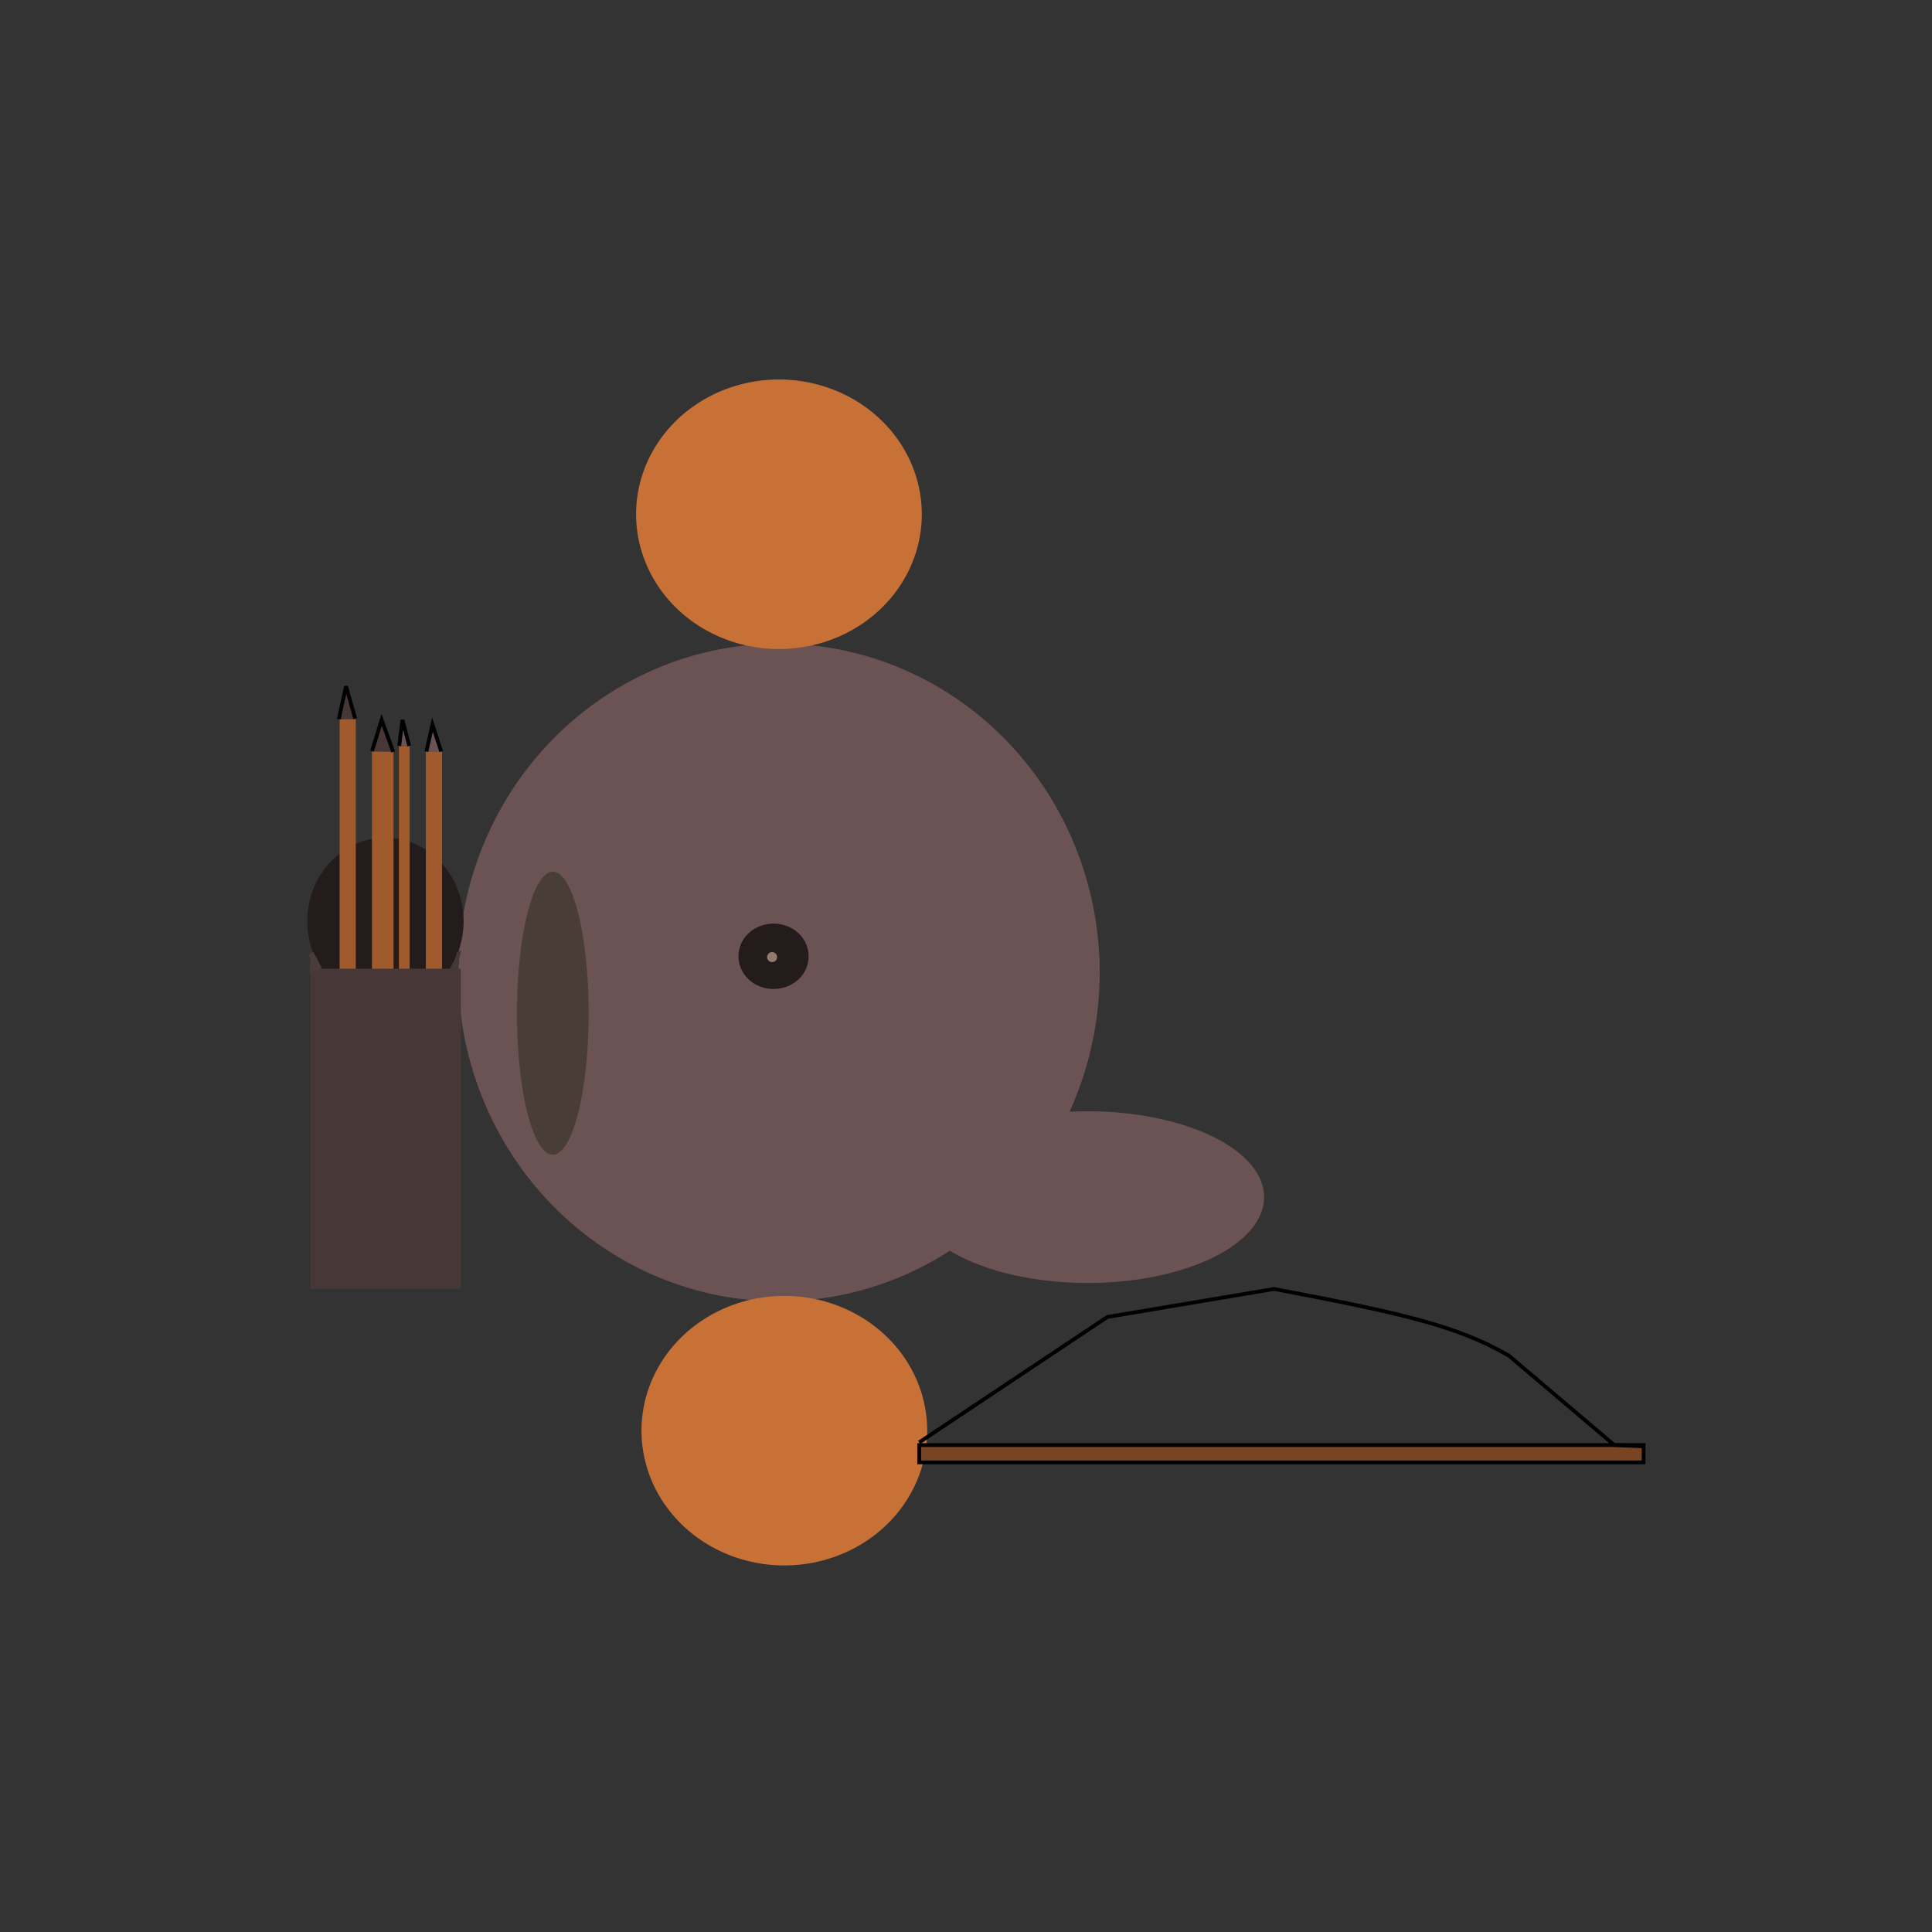 <?xml version="1.0" encoding="UTF-8" standalone="no"?>
<!-- Created with Inkscape (http://www.inkscape.org/) -->

<svg
   xmlns:dc="http://purl.org/dc/elements/1.1/"
   xmlns:cc="http://creativecommons.org/ns#"
   xmlns:rdf="http://www.w3.org/1999/02/22-rdf-syntax-ns#"
   xmlns:svg="http://www.w3.org/2000/svg"
   xmlns="http://www.w3.org/2000/svg"
   xmlns:sodipodi="http://sodipodi.sourceforge.net/DTD/sodipodi-0.dtd"
   xmlns:inkscape="http://www.inkscape.org/namespaces/inkscape"
   width="512"
   height="512"
   id="svg2"
   version="1.1"
   inkscape:version="0.48.4 r9939"
   sodipodi:docname="Archer 1 Still.svg">
  <rect width="100%" height="100%" fill="#333333" stroke="none"/>
  <defs
     id="defs4" />
  <sodipodi:namedview
     id="base"
     pagecolor="#ffffff"
     bordercolor="#666666"
     borderopacity="1.0"
     inkscape:pageopacity="0.0"
     inkscape:pageshadow="2"
     inkscape:zoom="0.70710678"
     inkscape:cx="529.24326"
     inkscape:cy="159.29915"
     inkscape:document-units="px"
     inkscape:current-layer="layer1"
     showgrid="false"
     inkscape:window-width="1366"
     inkscape:window-height="705"
     inkscape:window-x="-8"
     inkscape:window-y="-8"
     inkscape:window-maximized="1" />
  <g
     inkscape:label="Layer 1"
     inkscape:groupmode="layer"
     id="layer1"
     transform="translate(0,-540.362)">
    <path
       sodipodi:type="arc"
       style="fill:#6c5353;fill-opacity:1"
       id="path2987"
       sodipodi:cx="247.85715"
       sodipodi:cy="257.71429"
       sodipodi:rx="85"
       sodipodi:ry="87.14286"
       d="m 332.857,257.714 a 85,87.143 0 1 1 -170,0 85,87.143 0 1 1 170,0 z"
       transform="translate(-41.429,540.362)" />
    <path
       sodipodi:type="arc"
       style="fill:#241c1c;fill-opacity:1"
       id="path2989"
       sodipodi:cx="239.28572"
       sodipodi:cy="256.28571"
       sodipodi:rx="9.2857141"
       sodipodi:ry="8.5714283"
       d="m 248.571,256.286 a 9.286,8.571 0 1 1 -18.571,0 9.286,8.571 0 1 1 18.571,0 z"
       transform="translate(-34.286,537.505)" />
    <path
       sodipodi:type="arc"
       style="fill:#c87137;fill-opacity:1"
       id="path2991"
       sodipodi:cx="203.57143"
       sodipodi:cy="392"
       sodipodi:rx="37.857143"
       sodipodi:ry="35.714287"
       d="m 241.429,392 a 37.857,35.714 0 1 1 -75.714,0 37.857,35.714 0 1 1 75.714,0 z"
       transform="translate(4.286,527.505)" />
    <path
       transform="translate(2.857,284.648)"
       d="m 241.429,392 a 37.857,35.714 0 1 1 -75.714,0 37.857,35.714 0 1 1 75.714,0 z"
       sodipodi:ry="35.714287"
       sodipodi:rx="37.857143"
       sodipodi:cy="392"
       sodipodi:cx="203.57143"
       id="path2993"
       style="fill:#c87137;fill-opacity:1"
       sodipodi:type="arc" />
    <path
       sodipodi:type="arc"
       style="fill:#241c1c;fill-opacity:1"
       id="path2995"
       sodipodi:cx="102.14286"
       sodipodi:cy="244.14285"
       sodipodi:rx="20.714285"
       sodipodi:ry="22.142857"
       d="m 122.857,244.143 a 20.714,22.143 0 1 1 -41.429,0 20.714,22.143 0 1 1 41.429,0 z"
       transform="translate(0,540.362)" />
    <rect
       style="fill:#a05a2c;fill-opacity:1"
       id="rect3019"
       width="5.714"
       height="66.315"
       x="98.571"
       y="739.505" />
    <rect
       style="fill:#a05a2c;fill-opacity:1"
       id="rect3021"
       width="4.286"
       height="60.171"
       x="112.857"
       y="739.505" />
    <rect
       style="fill:#a05a2c;fill-opacity:1"
       id="rect3023"
       width="4.286"
       height="71.329"
       x="90"
       y="730.934" />
    <rect
       style="fill:#a05a2c;fill-opacity:1"
       id="rect3025"
       width="2.857"
       height="67.044"
       x="105.714"
       y="738.076" />
    <path
       style="fill:#a05a2c;fill-opacity:1"
       id="path3029"
       d="m 90.882,261.733 c 0.076,0.123 0.156,0.245 0.284,0.316 -0.69,0.439 -0.656,0.667 -0.93,0.264 -0.064,-0.094 -0.108,-0.224 -0.206,-0.288 -0.231,0.215 0.036,-0.035 0.762,-0.421 0.006,-0.003 -0.001,0.015 0.001,0.021 0.004,0.01 0.012,0.017 0.018,0.025 0.039,0.056 0.021,0.033 0.067,0.081 0.071,0.089 0.165,0.155 0.264,0.21 0.103,0.042 0.211,0.075 0.313,0.119 0.094,0.052 0.17,0.128 0.261,0.185 0.082,0.06 0.156,0.131 0.242,0.185 0.027,0.012 0.054,0.03 0.085,0.024 0.011,-0.002 0.039,-0.021 0.029,-0.016 -0.252,0.138 -0.505,0.274 -0.755,0.413 -0.007,0.004 0.018,-4.7e-4 0.024,-0.006 0.006,-0.004 0.006,-0.013 0.008,-0.02 -0.016,-0.109 -0.078,-0.204 -0.11,-0.309 -0.027,-0.111 -0.026,-0.225 -0.027,-0.339 -0.034,-0.411 -0.302,-0.05 0.795,-0.541 0.018,-0.008 0.026,0.03 0.039,0.044 0.013,0.013 0.027,0.026 0.04,0.038 0.079,0.085 0.135,0.188 0.197,0.285 0.157,0.284 0.031,0.04 -0.791,0.444 -9.9e-5,5e-5 -0.031,-0.033 -0.058,-0.061 -0.032,-0.033 -0.076,-0.075 -0.109,-0.106 -0.058,-0.048 -0.219,-0.285 -0.284,-0.29 -0.01,-7.5e-4 -0.01,0.017 -0.016,0.026 0.255,-0.143 0.508,-0.292 0.766,-0.43 0.006,-0.003 -0.006,0.014 -0.004,0.021 0.003,0.019 0.01,0.037 0.018,0.054 0.028,0.061 0.068,0.118 0.109,0.171 0.1,0.156 0.235,0.277 0.381,0.388 0.1,0.059 0.343,0.277 0.461,0.259 0.016,-0.002 0.026,-0.018 0.04,-0.027 -0.247,0.137 -0.492,0.276 -0.741,0.41 -0.012,0.007 0.023,-0.017 0.031,-0.029 0.012,-0.017 0.019,-0.036 0.027,-0.055 0.027,-0.068 0.039,-0.14 0.051,-0.211 0.012,-0.079 0.015,-0.158 0.018,-0.237 3.92e-4,-0.013 -0.01,-0.032 0.002,-0.039 0.826,-0.475 0.66,-0.69 0.866,-0.337 0.152,0.274 0.273,0.563 0.389,0.853 0.064,0.119 0.092,0.259 0.166,0.373 0.01,0.015 0.021,0.033 0.039,0.039 0.009,0.003 0.029,-0.024 0.02,-0.02 -0.253,0.13 -0.503,0.265 -0.754,0.398 0.099,-0.11 0.106,-0.275 0.119,-0.416 0.006,-0.129 0.014,-0.259 0.003,-0.388 -0.005,-0.115 -0.067,-0.188 -0.14,-0.269 -0.095,-0.097 -0.219,-0.138 -0.349,-0.161 -0.126,-0.024 -0.234,0.055 -0.358,0.066 -0.12,-0.036 -0.19,-0.133 -0.255,-0.233 -0.14,-0.327 -0.057,-0.087 0.801,-0.446 0.006,-0.003 0.038,0.056 0.071,0.098 0.042,0.054 0.087,0.106 0.131,0.159 0.139,0.151 0.257,0.324 0.411,0.461 0.025,0.011 0.068,0.041 0.1,0.022 0.02,-0.011 0.066,-0.062 0.046,-0.052 -0.236,0.123 -0.461,0.268 -0.698,0.391 -0.026,0.014 0.044,-0.039 0.064,-0.061 0.022,-0.024 0.04,-0.05 0.061,-0.076 0.09,-0.125 0.134,-0.274 0.217,-0.403 0.573,-0.308 0.654,-0.697 0.863,-0.372 0.053,0.082 0.079,0.179 0.103,0.273 -0.028,-0.077 0.026,0.087 0.023,0.065 -0.002,-0.014 5.78e-4,-0.047 -0.012,-0.041 -0.264,0.128 -0.514,0.284 -0.773,0.423 -0.008,0.004 0.015,-0.011 0.019,-0.019 0.007,-0.011 0.009,-0.025 0.014,-0.037 0.019,-0.104 0.07,-0.194 0.113,-0.288 1.048,-0.513 0.87,-0.589 0.754,-0.169 -0.037,0.117 -0.068,0.235 -0.084,0.357 -0.022,0.12 0.001,0.237 0.019,0.355 0.009,0.113 0.025,0.223 0.05,0.333 0.026,0.112 0.032,0.227 0.036,0.341 0.003,0.121 0.003,0.242 0.003,0.363 -1.03e-4,0.081 -5e-5,0.041 -1.6e-4,0.121 0,0 -0.8,0.408 -0.8,0.408 l 0,0 c 1.09e-4,-0.081 5.3e-5,-0.041 1.69e-4,-0.121 1.47e-4,-0.12 6.13e-4,-0.24 -0.002,-0.36 -0.003,-0.109 -0.007,-0.218 -0.029,-0.325 -0.025,-0.113 -0.047,-0.224 -0.052,-0.34 -0.018,-0.125 -0.049,-0.249 -0.03,-0.376 0.013,-0.125 0.033,-0.248 0.078,-0.366 0.089,-0.437 0.244,-0.295 0.885,-0.604 0.005,-0.002 -0.002,0.011 -0.003,0.016 -0.056,0.081 -0.102,0.169 -0.126,0.266 -0.002,0.016 -0.005,0.032 -0.007,0.047 -0.002,0.015 0.007,0.036 -0.006,0.043 -0.299,0.185 -0.77,0.758 -0.859,0.334 -0.115,-0.497 -0.376,-0.118 0.654,-0.671 -0.117,0.072 -0.152,0.281 -0.231,0.393 -0.241,0.367 -0.37,0.338 -0.946,0.657 -0.072,0.04 -0.153,-0.02 -0.206,-0.059 -0.148,-0.148 -0.268,-0.321 -0.41,-0.474 -0.047,-0.053 -0.095,-0.106 -0.141,-0.159 -0.014,-0.017 -0.027,-0.035 -0.041,-0.051 -0.01,-0.012 -0.044,-0.025 -0.031,-0.033 0.773,-0.48 0.958,-0.188 0.757,-0.476 0.033,0.077 0.098,0.155 0.189,0.143 0.125,-0.033 0.245,-0.077 0.376,-0.037 0.143,0.037 0.275,0.099 0.38,0.206 0.085,0.093 0.156,0.187 0.167,0.318 0.02,0.134 0.007,0.271 0.003,0.406 -0.012,0.162 -0.033,0.323 -0.085,0.477 -0.274,0.152 -0.54,0.32 -0.823,0.457 -0.018,0.009 -0.035,-0.02 -0.048,-0.035 -0.107,-0.113 -0.119,-0.315 -0.2,-0.445 -0.115,-0.284 -0.23,-0.57 -0.396,-0.829 -0.223,-0.274 -0.06,-0.043 0.724,-0.5 0.008,-0.005 -0.015,0.013 -0.017,0.021 -0.021,0.079 7.21e-4,0.166 -0.017,0.246 -0.066,0.569 -0.145,0.402 -0.889,0.822 -0.204,-0.03 -0.363,-0.195 -0.531,-0.301 -0.153,-0.116 -0.298,-0.241 -0.403,-0.404 -0.356,-0.492 -0.137,-0.354 0.614,-0.804 0.134,0.08 0.218,0.219 0.329,0.326 0.379,0.354 0.258,0.147 -0.586,0.651 -0.003,0.001 3.69e-4,-0.006 5.53e-4,-0.009 -0.048,-0.095 -0.107,-0.186 -0.18,-0.264 -0.014,-0.014 -0.029,-0.027 -0.043,-0.041 -0.011,-0.011 -0.047,-0.023 -0.034,-0.032 0.78,-0.556 0.706,-0.75 0.768,-0.348 -5e-6,0.106 -0.002,0.212 0.016,0.316 0.029,0.114 0.095,0.212 0.122,0.326 0.085,0.408 -0.623,0.722 -0.951,0.503 -0.084,-0.058 -0.16,-0.126 -0.242,-0.185 -0.083,-0.058 -0.158,-0.127 -0.25,-0.17 -0.108,-0.04 -0.217,-0.08 -0.32,-0.131 -0.103,-0.064 -0.202,-0.136 -0.279,-0.232 -0.019,-0.021 -0.149,-0.173 -0.127,-0.188 0.75,-0.523 0.531,-0.664 0.812,-0.463 0.088,0.09 0.15,0.203 0.215,0.309 0.284,0.403 0.406,0.108 -0.608,0.678 -0.116,-0.103 -0.213,-0.224 -0.3,-0.353 0,0 0.778,-0.449 0.778,-0.449 z"
       inkscape:connector-curvature="0"
       transform="translate(0,540.362)" />
    <path
       style="fill:#a05a2c;fill-opacity:1"
       id="path3031"
       d="m 93.867,264.525 c -0.134,-0.028 -0.273,-0.022 -0.407,-0.046 0,0 0.742,-0.519 0.742,-0.519 l 0,0 c 0.133,0.023 0.268,0.029 0.401,0.047 0,0 -0.736,0.519 -0.736,0.519 z"
       inkscape:connector-curvature="0"
       transform="translate(0,540.362)" />
    <path
       sodipodi:type="arc"
       style="fill:#a05a2c;fill-opacity:1"
       id="path3035"
       sodipodi:cx="92.526199"
       sodipodi:cy="262.63431"
       sodipodi:rx="1.2134583"
       sodipodi:ry="0.91009378"
       d="m 93.74,262.634 a 1.213,0.91 0 1 1 -2.427,0 1.213,0.91 0 1 1 2.427,0 z"
       transform="translate(0,540.362)" />
    <path
       sodipodi:type="arc"
       style="fill:#a05a2c;fill-opacity:1"
       id="path3037"
       sodipodi:cx="93.496964"
       sodipodi:cy="263.93878"
       sodipodi:rx="0.48538333"
       sodipodi:ry="0.27302814"
       d="m 93.982,263.939 a 0.485,0.273 0 1 1 -0.971,0 0.485,0.273 0 1 1 0.971,0 z"
       transform="translate(0,540.362)" />
    <path
       sodipodi:type="arc"
       style="fill:#a05a2c;fill-opacity:1"
       id="path3039"
       sodipodi:cx="93.375618"
       sodipodi:cy="263.66574"
       sodipodi:rx="0.66740209"
       sodipodi:ry="0.60672915"
       d="m 94.043,263.666 a 0.667,0.607 0 1 1 -1.335,0 0.667,0.607 0 1 1 1.335,0 z"
       transform="translate(0,540.362)" />
    <path
       sodipodi:type="arc"
       style="fill:#a05a2c;fill-opacity:1"
       id="path3041"
       sodipodi:cx="92.61721"
       sodipodi:cy="262.99835"
       sodipodi:rx="0.69773853"
       sodipodi:ry="0.78874791"
       d="m 93.315,262.998 a 0.698,0.789 0 1 1 -1.395,0 0.698,0.789 0 1 1 1.395,0 z"
       transform="translate(0,540.362)" />
    <path
       sodipodi:type="arc"
       style="fill:#a05a2c;fill-opacity:1"
       id="path3043"
       sodipodi:cx="101.53613"
       sodipodi:cy="265.48593"
       sodipodi:rx="2.8212907"
       sodipodi:ry="0.78874791"
       d="m 104.357,265.486 a 2.821,0.789 0 1 1 -5.643,0 2.821,0.789 0 1 1 5.643,0 z"
       transform="translate(0,540.362)" />
    <path
       sodipodi:type="arc"
       style="fill:#a05a2c;fill-opacity:1"
       id="path3045"
       sodipodi:cx="103.78103"
       sodipodi:cy="265.94098"
       sodipodi:rx="0.57639271"
       sodipodi:ry="0.21235521"
       d="m 104.357,265.941 a 0.576,0.212 0 1 1 -1.153,0 0.576,0.212 0 1 1 1.153,0 z"
       transform="translate(0,540.362)" />
    <path
       sodipodi:type="arc"
       style="fill:#a05a2c;fill-opacity:1"
       id="path3047"
       sodipodi:cx="99.412575"
       sodipodi:cy="265.72864"
       sodipodi:rx="0.57639271"
       sodipodi:ry="0.36403751"
       d="m 99.989,265.729 a 0.576,0.364 0 1 1 -1.153,0 0.576,0.364 0 1 1 1.153,0 z"
       transform="translate(0,540.362)" />
    <path
       sodipodi:type="arc"
       style="fill:#a05a2c;fill-opacity:1"
       id="path3049"
       sodipodi:cx="107.11803"
       sodipodi:cy="264.78821"
       sodipodi:rx="1.3651407"
       sodipodi:ry="0.030336458"
       d="m 108.483,264.788 a 1.365,0.03 0 1 1 -2.73,0 1.365,0.03 0 1 1 2.73,0 z"
       transform="translate(0,540.362)" />
    <path
       sodipodi:type="arc"
       style="fill:#a05a2c;fill-opacity:1"
       id="path3051"
       sodipodi:cx="107.17871"
       sodipodi:cy="265.12189"
       sodipodi:rx="1.3651407"
       sodipodi:ry="0.84942085"
       d="m 108.544,265.122 a 1.365,0.849 0 1 1 -2.73,0 1.365,0.849 0 1 1 2.73,0 z"
       transform="translate(0,540.362)" />
    <path
       sodipodi:type="arc"
       style="fill:#a05a2c;fill-opacity:1"
       id="path3055"
       sodipodi:cx="107.26972"
       sodipodi:cy="264.87921"
       sodipodi:rx="1.3954771"
       sodipodi:ry="0.24269167"
       d="m 108.665,264.879 a 1.395,0.243 0 1 1 -2.791,0 1.395,0.243 0 1 1 2.791,0 z"
       transform="translate(0,540.362)" />
    <path
       sodipodi:type="arc"
       style="fill:#a05a2c;fill-opacity:1"
       id="path3057"
       sodipodi:cx="106.08659"
       sodipodi:cy="265.39493"
       sodipodi:rx="0.69773853"
       sodipodi:ry="0.51571983"
       d="m 106.784,265.395 a 0.698,0.516 0 1 1 -1.395,0 0.698,0.516 0 1 1 1.395,0 z"
       transform="translate(0,540.362)" />
    <path
       style="fill:#ffffff;fill-opacity:1"
       id="path3059"
       d="m 108.736,265.629 c -0.169,-0.004 -0.337,-0.002 -0.506,-0.002 -0.022,0.004 -0.044,0.006 -0.065,0.012 -0.068,0.018 -0.06,0.021 -0.118,0.056 -0.018,0.011 -0.073,0.042 -0.055,0.031 0.735,-0.421 0.939,-0.583 0.68,-0.381 -0.064,0.077 -0.106,0.168 -0.172,0.244 -0.303,0.268 -0.645,0.532 -1.044,0.627 -0.129,0.022 -0.261,0.019 -0.391,0.02 -0.133,0.004 -0.268,-0.018 -0.396,0.025 -0.006,0.006 -0.026,0.024 -0.018,0.019 0.692,-0.461 0.485,-0.519 0.911,-0.511 0.101,-0.002 0.217,0.019 0.305,-0.043 -0.698,0.521 -0.471,0.513 -0.84,0.505 -0.057,-0.001 -0.106,-9e-4 -0.162,0.011 -0.135,0.029 -0.274,0.04 -0.412,0.048 -0.13,0.009 -0.257,0.043 -0.388,0.054 -0.363,0.035 -0.525,0.277 0.645,-0.515 0.021,-0.015 0.052,4e-5 0.078,2.6e-4 0.132,0.009 0.261,-0.024 0.391,-0.041 0.109,-0.036 0.219,-0.067 0.322,-0.118 -0.058,0.055 0.239,-0.132 0.154,-0.083 -0.24,0.138 -0.958,0.554 -0.72,0.414 0.792,-0.465 0.528,-0.361 0.875,-0.494 0.109,-0.058 0.233,-0.079 0.339,-0.142 0.101,-0.052 0.214,-0.072 0.322,-0.102 0.114,-0.013 0.22,-0.049 0.331,-0.075 0.068,-0.012 0.037,-0.002 0.096,-0.029 0,0 -0.711,0.553 -0.711,0.553 l 0,0 c -0.066,0.015 -0.033,0.007 -0.099,0.024 -0.109,0.03 -0.22,0.045 -0.328,0.076 -0.107,0.032 -0.215,0.057 -0.312,0.114 -0.114,0.045 -0.231,0.085 -0.341,0.141 -0.017,0.009 -0.067,0.036 -0.051,0.027 0.239,-0.139 0.957,-0.555 0.718,-0.416 -0.317,0.185 -0.634,0.402 -0.977,0.55 -0.109,0.042 -0.22,0.08 -0.336,0.098 -0.134,0.019 -0.267,0.041 -0.403,0.033 -0.068,-0.001 -0.088,-0.001 -0.085,-0.004 0.709,-0.575 0.424,-0.511 0.811,-0.545 0.13,-0.018 0.259,-0.048 0.39,-0.051 0.138,-0.011 0.274,-0.029 0.41,-0.053 0.543,-0.019 0.249,0.16 -0.43,0.579 -0.107,0.014 -0.215,0.016 -0.323,0.011 -0.492,-0.026 -0.217,-0.357 0.554,-0.579 0.134,-0.014 0.269,-0.004 0.404,-0.008 0.126,-0.002 0.256,-0.002 0.376,-0.044 0.303,-0.138 0.045,-0.022 -0.674,0.399 -0.015,0.009 0.032,-0.016 0.047,-0.025 0.062,-0.04 0.027,-0.026 0.084,-0.075 0.014,-0.012 0.029,-0.022 0.044,-0.033 0.085,-0.059 0.134,-0.145 0.176,-0.238 0.219,-0.302 0.025,-0.048 0.85,-0.528 0.079,-0.046 0.171,-0.064 0.262,-0.063 0.17,6.3e-4 0.34,0.002 0.511,-0.002 0,0 -0.728,0.529 -0.728,0.529 z"
       inkscape:connector-curvature="0"
       transform="translate(0,540.362)" />
    <path
       sodipodi:type="arc"
       style="fill:#a05a2c;fill-opacity:1"
       id="path3063"
       sodipodi:cx="115.1572"
       sodipodi:cy="259.02426"
       sodipodi:rx="1.9415333"
       sodipodi:ry="1.4258136"
       d="m 117.099,259.024 a 1.942,1.426 0 1 1 -3.883,0 1.942,1.426 0 1 1 3.883,0 z"
       transform="translate(0,540.362)" />
    <path
       sodipodi:type="arc"
       style="fill:#a05a2c;fill-opacity:1"
       id="path3065"
       sodipodi:cx="114.5808"
       sodipodi:cy="260.11639"
       sodipodi:rx="1.7291782"
       sodipodi:ry="0.81908441"
       d="m 116.31,260.116 a 1.729,0.819 0 1 1 -3.458,0 1.729,0.819 0 1 1 3.458,0 z"
       transform="translate(0,540.362)" />
    <path
       sodipodi:type="arc"
       style="fill:#a05a2c;fill-opacity:1"
       id="path3067"
       sodipodi:cx="113.00331"
       sodipodi:cy="259.53998"
       sodipodi:rx="0.030336458"
       sodipodi:ry="0.72807503"
       d="m 113.034,259.54 a 0.03,0.728 0 1 1 -0.061,0 0.03,0.728 0 1 1 0.061,0 z"
       transform="translate(0,540.362)" />
    <path
       sodipodi:type="arc"
       style="fill:#a05a2c;fill-opacity:1"
       id="path3069"
       sodipodi:cx="114.00441"
       sodipodi:cy="260.17706"
       sodipodi:rx="1.8808604"
       sodipodi:ry="1.4258136"
       d="m 115.885,260.177 a 1.881,1.426 0 1 1 -3.762,0 1.881,1.426 0 1 1 3.762,0 z"
       transform="translate(0,540.362)" />
    <path
       sodipodi:type="arc"
       style="fill:#a05a2c;fill-opacity:1"
       id="path3071"
       sodipodi:cx="113.94374"
       sodipodi:cy="261.42084"
       sodipodi:rx="1.0921125"
       sodipodi:ry="0.36403751"
       d="m 115.036,261.421 a 1.092,0.364 0 1 1 -2.184,0 1.092,0.364 0 1 1 2.184,0 z"
       transform="translate(0,540.362)" />
    <path
       sodipodi:type="arc"
       style="fill:#a05a2c;fill-opacity:1"
       id="path3073"
       sodipodi:cx="113.88306"
       sodipodi:cy="261.69388"
       sodipodi:rx="0.91009378"
       sodipodi:ry="0.39437395"
       d="m 114.793,261.694 a 0.91,0.394 0 1 1 -1.82,0 0.91,0.394 0 1 1 1.82,0 z"
       transform="translate(0,540.362)" />
    <path
       sodipodi:type="arc"
       style="fill:#a05a2c;fill-opacity:1"
       id="path3075"
       sodipodi:cx="113.64037"
       sodipodi:cy="262.08826"
       sodipodi:rx="0.54605627"
       sodipodi:ry="0.36403751"
       d="m 114.186,262.088 a 0.546,0.364 0 1 1 -1.092,0 0.546,0.364 0 1 1 1.092,0 z"
       transform="translate(0,540.362)" />
    <path
       style="fill:#241c1c;fill-opacity:1"
       id="path3077"
       d="m 112.282,258.416 c 7.4e-4,0.162 0.061,0.313 0.112,0.464 0.043,0.122 0.097,0.238 0.16,0.35 0.058,0.105 0.076,0.222 0.086,0.34 0.007,0.123 0.007,0.247 0.005,0.37 -0.003,0.138 0.004,0.277 -0.006,0.415 -0.019,0.123 -0.038,0.245 -0.047,0.369 -0.008,0.12 -0.008,0.241 -0.009,0.361 0.014,0.098 -0.033,0.228 0.021,0.318 -0.118,-0.313 0.01,-0.013 -0.781,0.377 -0.013,0.007 0.007,-0.029 0.009,-0.044 0.009,-0.053 0.009,-0.108 0.011,-0.161 0.002,-0.127 0.001,-0.253 0.001,-0.38 -0.008,-0.153 0.014,-0.303 0.033,-0.454 0.011,-0.13 0.025,-0.259 0.049,-0.387 0.034,-0.121 0.062,-0.243 0.088,-0.366 0.034,-0.117 0.053,-0.236 0.063,-0.357 0.008,-0.12 0.008,-0.241 0.008,-0.361 -6e-5,-0.053 9.4e-4,-0.106 -0.002,-0.159 -0.001,-0.024 0.007,0.076 0.029,0.065 0.264,-0.129 0.505,-0.299 0.758,-0.448 -0.041,0.089 -0.039,0.193 -0.043,0.29 0.004,0.138 -0.02,0.273 -0.038,0.409 -0.017,0.127 -0.022,0.256 -0.024,0.384 -0.002,0.134 -0.002,0.268 -0.002,0.401 4.7e-4,0.129 8.1e-4,0.258 9.9e-4,0.387 1.4e-4,0.122 1.4e-4,0.243 1.5e-4,0.365 0,0.121 0,0.242 -10e-6,0.364 0,0.121 0,0.243 0,0.364 0,0.121 0,0.243 0,0.364 0.002,0.12 -0.005,0.24 0.005,0.359 0.013,0.066 0.037,0.087 0.1,0.092 0,0 -0.745,0.507 -0.745,0.507 l 0,0 c -0.08,-0.04 -0.13,-0.092 -0.15,-0.182 -0.018,-0.122 -0.007,-0.246 -0.01,-0.369 0,-0.121 0,-0.243 0,-0.364 0,-0.121 0,-0.243 -10e-6,-0.364 0,-0.121 0,-0.242 0,-0.364 10e-6,-0.122 10e-6,-0.243 8e-5,-0.365 9e-5,-0.129 2.6e-4,-0.258 4.1e-4,-0.387 5e-5,-0.134 -0.001,-0.268 -1e-5,-0.402 0.002,-0.131 0.006,-0.263 0.022,-0.393 0.017,-0.133 0.045,-0.266 0.04,-0.401 0.002,-0.107 0.006,-0.214 0.02,-0.32 0.263,-0.166 0.789,-0.709 0.842,-0.402 0.009,0.051 -0.011,0.109 -0.002,0.161 3e-5,0.122 4.5e-4,0.245 -0.005,0.367 -0.008,0.125 -0.021,0.25 -0.057,0.37 -0.034,0.12 -0.042,0.246 -0.09,0.362 -0.023,0.127 -0.048,0.253 -0.053,0.383 -0.019,0.147 -0.049,0.294 -0.038,0.443 8.5e-4,0.127 0.003,0.254 0.002,0.381 -2.2e-4,0.021 -0.004,0.218 -0.009,0.222 -0.776,0.541 -0.593,0.74 -0.82,0.459 -0.048,-0.113 -0.03,-0.237 -0.034,-0.356 1.5e-4,-0.122 9e-5,-0.244 0.006,-0.366 0.008,-0.125 0.021,-0.25 0.046,-0.373 0.021,-0.134 0.005,-0.271 0.011,-0.407 -8e-4,-0.121 0.001,-0.242 -0.004,-0.363 -0.007,-0.105 -0.017,-0.211 -0.068,-0.306 -0.064,-0.118 -0.121,-0.239 -0.165,-0.366 -0.051,-0.16 -0.11,-0.319 -0.13,-0.487 0,0 0.802,-0.409 0.802,-0.409 z"
       inkscape:connector-curvature="0"
       transform="translate(0,540.362)" />
    <path
       style="fill:#241c1c;fill-opacity:1"
       id="path3079"
       d="m 105.725,264.489 c -0.03,0.167 -0.042,0.337 -0.051,0.506 -0.006,0.133 -0.007,0.266 -0.007,0.398 -4e-5,0.081 1e-4,0.162 2.1e-4,0.243 0,0 -0.8,0.408 -0.8,0.408 l 0,0 c -9e-5,-0.081 -2.1e-4,-0.162 -9e-5,-0.243 3.9e-4,-0.135 0.001,-0.269 0.008,-0.404 0.009,-0.171 0.024,-0.341 0.042,-0.511 0,0 0.808,-0.397 0.808,-0.397 z"
       inkscape:connector-curvature="0"
       transform="translate(0,540.362)" />
    <path
       style="fill:#241c1c;fill-opacity:1"
       id="path3081"
       d="m 94.989,262.913 c -0.007,0.2 -0.004,0.4 -0.003,0.6 0.002,0.147 0.002,0.294 0.002,0.442 3.2e-5,0.07 2.41e-4,0.14 4.23e-4,0.21 0,0 -0.799,0.407 -0.799,0.407 l 0,0 c 1.83e-4,-0.07 3.92e-4,-0.14 4.24e-4,-0.21 -1.65e-4,-0.148 -3.83e-4,-0.295 0.002,-0.443 0.002,-0.199 0.004,-0.398 -0.003,-0.597 0,0 0.801,-0.408 0.801,-0.408 z"
       inkscape:connector-curvature="0"
       transform="translate(0,540.362)" />
    <path
       style="fill:#483737;stroke:#000000;stroke-width:1px;stroke-linecap:butt;stroke-linejoin:miter;stroke-opacity:1"
       d="m 89.793,190.568 1.908,-8.693 2.438,8.587"
       id="path3085"
       inkscape:connector-curvature="0"
       transform="translate(0,540.362)" />
    <path
       style="fill:#483737;stroke:#000000;stroke-width:1px;stroke-linecap:butt;stroke-linejoin:miter;stroke-opacity:1"
       d="m 98.592,199.049 2.544,-8.269 3.074,8.481"
       id="path3087"
       inkscape:connector-curvature="0"
       transform="translate(0,540.362)" />
    <path
       style="fill:#6c5353;stroke:#000000;stroke-width:1px;stroke-linecap:butt;stroke-linejoin:miter;stroke-opacity:1"
       d="m 105.801,197.671 0.848,-6.891 1.802,6.891"
       id="path3089"
       inkscape:connector-curvature="0"
       transform="translate(0,540.362)" />
    <path
       style="fill:#6c5353;stroke:#000000;stroke-width:1px;stroke-linecap:butt;stroke-linejoin:miter;stroke-opacity:1"
       d="m 113.01,199.155 1.59,-7.103 2.332,7.103"
       id="path3091"
       inkscape:connector-curvature="0"
       transform="translate(0,540.362)" />
    <rect
       style="fill:#483737;fill-opacity:1"
       id="rect3093"
       width="39.861"
       height="84.811"
       x="82.266"
       y="256.72"
       transform="translate(0,540.362)" />
    <path
       style="fill:#483737;fill-opacity:1"
       id="path3095"
       d="m 118.851,258.442 c 0.137,-0.175 0.27,-0.352 0.392,-0.537 0.106,-0.166 0.209,-0.332 0.297,-0.508 0.093,-0.16 0.124,-0.342 0.178,-0.516 0.046,-0.166 0.093,-0.333 0.137,-0.5 0.048,0.004 0.11,-0.486 0.048,-0.332 -0.252,0.389 -0.035,0.039 1.046,-0.559 0.022,-0.012 -0.042,0.026 -0.061,0.042 -0.064,0.054 -0.122,0.12 -0.18,0.18 -0.104,0.122 -0.181,0.261 -0.251,0.404 -0.058,0.145 -0.177,0.248 -0.264,0.375 -0.032,0.005 -0.129,0.354 -0.046,0.288 0.12,-0.462 0.027,-0.045 -1.062,0.545 -0.024,0.013 0.041,-0.035 0.06,-0.055 0.064,-0.069 0.104,-0.15 0.146,-0.232 0.079,-0.184 0.152,-0.37 0.232,-0.553 0.065,-0.161 0.14,-0.317 0.236,-0.462 0.077,-0.12 0.151,-0.243 0.217,-0.369 0.003,-0.009 -1e-4,-0.024 0.009,-0.028 0.007,-0.003 0.007,0.013 0.01,0.02 0.01,0.023 0.024,0.044 0.027,0.069 0.001,0.01 -0.023,0.031 -0.015,0.026 0.941,-0.522 1.458,-0.865 1.064,-0.604 -0.093,0.136 -0.176,0.28 -0.253,0.426 -0.085,0.173 -0.153,0.353 -0.248,0.521 -0.074,0.116 -0.154,0.229 -0.225,0.348 -0.245,0.498 -0.205,0.268 -1.262,0.647 -0.017,0.006 0.013,-0.067 0.052,-0.167 0.084,-0.204 0.195,-0.395 0.3,-0.588 0.079,-0.164 0.185,-0.313 0.27,-0.474 0.071,-0.143 0.151,-0.28 0.217,-0.426 0.088,-0.153 0.192,-0.296 0.283,-0.447 0.122,-0.211 0.236,-0.429 0.318,-0.66 0.049,-0.147 0.063,-0.3 0.071,-0.454 0,0 1.168,-0.588 1.168,-0.588 l 0,0 c -0.006,0.164 -0.016,0.328 -0.059,0.487 -0.073,0.241 -0.189,0.463 -0.307,0.684 -0.085,0.153 -0.172,0.301 -0.28,0.439 -0.082,0.135 -0.126,0.292 -0.221,0.421 -0.071,0.173 -0.187,0.318 -0.27,0.484 -0.107,0.186 -0.208,0.377 -0.305,0.569 -0.18,0.509 -0.54,0.392 -1.26,0.751 -0.027,0.013 0.038,-0.046 0.054,-0.072 0.013,-0.021 0.022,-0.043 0.034,-0.065 0.051,-0.13 0.135,-0.249 0.224,-0.357 0.095,-0.167 0.185,-0.333 0.254,-0.513 0.067,-0.155 0.162,-0.293 0.235,-0.444 0.18,-0.473 0.018,-0.082 1.183,-0.734 0.056,-0.031 0.12,0.09 0.128,0.13 0.003,0.013 -0.005,0.027 -0.008,0.04 -0.018,0.079 -0.052,0.12 -0.09,0.189 -0.038,0.07 -0.06,0.149 -0.12,0.206 -0.076,0.151 -0.194,0.281 -0.246,0.447 -0.074,0.189 -0.171,0.367 -0.229,0.562 -0.251,0.509 -0.712,1.278 -1.441,0.996 -0.135,-0.137 -0.111,-0.301 -0.045,-0.469 0.067,-0.142 0.174,-0.244 0.27,-0.364 0.064,-0.156 0.142,-0.301 0.237,-0.439 0.327,-0.427 1.071,-1.022 1.486,-0.92 0.025,0.02 0.053,0.035 0.073,0.059 0.108,0.125 0.017,0.331 -0.027,0.459 -0.05,0.166 -0.086,0.335 -0.131,0.502 -0.059,0.179 -0.092,0.366 -0.173,0.537 -0.091,0.178 -0.178,0.357 -0.292,0.522 -0.122,0.185 -0.25,0.365 -0.38,0.545 0,0 -1.207,0.516 -1.207,0.516 z"
       inkscape:connector-curvature="0"
       transform="translate(0,540.362)" />
    <path
       style="fill:#483737;fill-opacity:1"
       id="path3097"
       d="m 122.284,251.834 c -0.061,0.207 -0.135,0.41 -0.194,0.617 -0.043,0.177 -0.085,0.354 -0.127,0.531 -0.054,0.149 -0.08,0.306 -0.119,0.459 -0.065,0.191 -0.116,0.385 -0.145,0.585 -0.022,0.179 -0.024,0.359 -0.025,0.539 -0.002,0.183 0.006,0.365 -0.008,0.547 -0.029,0.198 -0.054,0.396 -0.068,0.595 6.9e-4,0.163 -0.045,0.321 -0.071,0.481 -0.023,0.165 -0.026,0.332 -0.028,0.499 0.004,0.166 0.012,0.326 -0.101,0.458 -0.24,0.12 -0.912,0.811 -1.419,0.649 -0.052,-0.017 -0.101,-0.042 -0.152,-0.061 -0.144,-0.085 -0.291,-0.142 -0.407,-0.267 -0.131,-0.203 -0.137,-0.426 -0.098,-0.657 0.056,-0.258 0.179,-0.492 0.282,-0.733 0.075,-0.175 0.172,-0.341 0.258,-0.511 0.055,-0.139 0.127,-0.27 0.191,-0.405 0,0 1.189,-0.546 1.189,-0.546 l 0,0 c -0.056,0.141 -0.139,0.266 -0.187,0.41 -0.082,0.173 -0.173,0.338 -0.266,0.506 -0.095,0.239 -0.227,0.462 -0.295,0.711 -0.044,0.2 -0.067,0.358 0.046,0.542 0.106,0.1 0.247,0.15 0.375,0.217 0.086,0.029 0.169,0.053 0.259,0.028 0.023,-0.006 0.087,-0.036 0.067,-0.024 -0.352,0.21 -0.709,0.413 -1.064,0.62 0.189,-0.054 0.158,-0.173 0.158,-0.343 0.001,-0.171 0.002,-0.343 0.019,-0.513 0.019,-0.16 0.069,-0.313 0.078,-0.473 0.012,-0.201 0.033,-0.402 0.067,-0.601 0.024,-0.177 0.007,-0.356 0.012,-0.535 6.1e-4,-0.185 0.001,-0.37 0.019,-0.555 0.024,-0.204 0.064,-0.405 0.135,-0.599 0.04,-0.155 0.065,-0.312 0.117,-0.464 0.064,-0.168 0.081,-0.355 0.132,-0.528 0.052,-0.211 0.142,-0.408 0.184,-0.622 0,0 1.188,-0.558 1.188,-0.558 z"
       inkscape:connector-curvature="0"
       transform="translate(0,540.362)" />
    <path
       style="fill:#483e37;fill-opacity:1"
       id="path3099"
       d="m 83.057,252.26 c 0.01,0.233 0.072,0.458 0.117,0.686 0.046,0.154 0.103,0.307 0.174,0.451 0.081,0.144 0.112,0.303 0.13,0.465 0.015,0.175 0.014,0.35 0.014,0.526 -3.02e-4,0.177 -8.45e-4,0.354 -0.001,0.531 4.78e-4,0.185 -9.1e-4,0.371 -0.002,0.556 -0.009,0.175 -0.048,0.346 -0.068,0.52 -0.001,0.161 -0.035,0.315 -0.066,0.472 -0.024,0.137 -0.038,0.276 -0.034,0.415 -1.281,2.267 -1.176,0.681 -1.173,0.277 9.01e-4,-0.183 7.64e-4,-0.366 7.26e-4,-0.549 -7.97e-4,-0.187 5.37e-4,-0.374 0.001,-0.561 -7.22e-4,-0.209 6.43e-4,-0.419 3.73e-4,-0.628 0.012,-0.209 0.048,-0.416 0.091,-0.62 0.037,-0.197 0.07,-0.394 0.113,-0.59 0.03,-0.149 0.051,-0.301 0.051,-0.454 -0.002,-0.005 -0.009,-0.012 -0.004,-0.014 1.569,-0.735 1.094,-0.892 1.2,-0.234 0.035,0.173 0.051,0.348 0.06,0.524 0.007,0.177 0.007,0.355 0.008,0.532 -0.013,0.177 0.022,0.349 0.048,0.522 0.031,0.139 0.08,0.271 0.147,0.397 0.067,0.163 0.168,0.305 0.269,0.448 0.104,0.176 0.225,0.341 0.343,0.508 0.018,0.025 0.035,0.052 0.054,0.076 0.045,0.056 0.076,0.074 0.081,0.065 0.011,-0.017 0.015,-0.07 -0.003,-0.06 -1.138,0.606 -1.035,1.078 -1.12,0.585 -0.058,-0.241 -0.158,-0.466 -0.248,-0.696 -0.071,-0.215 -0.134,-0.432 -0.219,-0.643 -0.069,-0.179 -0.136,-0.357 -0.213,-0.533 -0.241,-0.448 0.002,-0.155 1.144,-0.671 0.02,-0.009 0.022,0.037 0.034,0.056 0.161,0.243 -0.075,-0.124 0.104,0.156 0.121,0.208 0.236,0.419 0.364,0.624 0.143,0.171 0.252,0.367 0.395,0.538 0.125,0.14 0.215,0.302 0.294,0.471 -0.041,-0.085 0.056,0.12 0.054,0.086 -0.029,-0.427 -0.765,0.383 -1.138,0.592 -0.011,0.006 -0.001,-0.024 -0.004,-0.036 -0.006,-0.023 -0.015,-0.046 -0.022,-0.069 -0.048,-0.196 -0.158,-0.362 -0.269,-0.527 -0.126,-0.165 -0.225,-0.346 -0.314,-0.533 -0.078,-0.169 -0.119,-0.353 -0.216,-0.512 -0.084,-0.129 -0.154,-0.267 -0.235,-0.397 -0.064,-0.127 -0.115,-0.256 -0.185,-0.38 -0.066,-0.129 -0.135,-0.257 -0.204,-0.385 -0.048,-0.123 -0.125,-0.228 -0.201,-0.335 -0.083,-0.141 -0.168,-0.28 -0.258,-0.417 -0.068,-0.101 -0.106,-0.215 -0.137,-0.331 0,0 1.152,-0.623 1.152,-0.623 l 0,0 c 0.024,0.103 0.055,0.204 0.116,0.292 0.09,0.135 0.171,0.274 0.258,0.412 0.08,0.11 0.159,0.222 0.209,0.349 0.068,0.127 0.135,0.255 0.201,0.383 0.071,0.123 0.125,0.248 0.184,0.376 0.079,0.132 0.15,0.269 0.232,0.4 0.097,0.165 0.148,0.347 0.221,0.523 0.087,0.181 0.179,0.358 0.303,0.518 0.115,0.174 0.236,0.348 0.292,0.552 0.009,0.024 0.018,0.048 0.027,0.071 0.01,0.025 0.051,0.058 0.03,0.074 -0.641,0.476 -0.974,1.125 -1.233,0.559 -0.073,-0.16 -0.16,-0.311 -0.276,-0.444 -0.14,-0.179 -0.255,-0.376 -0.396,-0.554 -0.131,-0.202 -0.244,-0.414 -0.369,-0.619 -0.074,-0.11 -0.029,-0.047 -0.108,-0.15 -0.013,-0.018 -0.059,-0.041 -0.04,-0.053 1.343,-0.873 1.046,-0.908 1.139,-0.635 0.063,0.18 0.146,0.354 0.206,0.535 0.087,0.211 0.151,0.429 0.219,0.647 0.086,0.234 0.189,0.462 0.258,0.702 0.012,0.033 0.065,0.078 0.037,0.1 -0.81,0.64 -0.931,1.085 -1.325,0.525 -0.116,-0.168 -0.234,-0.334 -0.345,-0.506 -0.103,-0.147 -0.204,-0.296 -0.278,-0.46 -0.077,-0.139 -0.129,-0.285 -0.167,-0.439 -0.026,-0.179 -0.071,-0.357 -0.057,-0.539 4e-5,-0.176 5.09e-4,-0.351 -0.005,-0.527 -0.007,-0.171 -0.019,-0.341 -0.053,-0.509 -0.126,-0.677 0.127,-0.487 1.14,-0.956 -0.022,0.158 -0.017,0.319 -0.053,0.475 -0.041,0.197 -0.087,0.392 -0.115,0.592 -0.043,0.197 -0.078,0.395 -0.104,0.595 -2.68e-4,0.209 0.001,0.418 3.8e-4,0.628 6.14e-4,0.186 0.002,0.373 0.001,0.559 -1.69e-4,0.183 -5.33e-4,0.366 -1.56e-4,0.549 0.003,0.676 0.053,0.365 -1.171,0.911 0.016,-0.144 0.009,-0.291 0.033,-0.434 0.026,-0.155 0.079,-0.303 0.073,-0.463 0.015,-0.172 0.043,-0.341 0.077,-0.511 -6.2e-4,-0.185 -0.002,-0.37 -0.001,-0.555 2.36e-4,-0.177 6.75e-4,-0.354 0.001,-0.531 1.87e-4,-0.171 0.002,-0.342 -0.009,-0.513 -0.013,-0.147 -0.035,-0.293 -0.109,-0.424 -0.075,-0.155 -0.139,-0.318 -0.187,-0.484 -0.041,-0.23 -0.1,-0.456 -0.125,-0.689 0,0 1.16,-0.612 1.16,-0.612 z"
       inkscape:connector-curvature="0"
       transform="translate(0,540.362)" />
    <path
       sodipodi:type="arc"
       style="fill:#483e37;fill-opacity:1"
       id="path3101"
       sodipodi:cx="146.5"
       sodipodi:cy="268.5"
       sodipodi:rx="9.5"
       sodipodi:ry="37.5"
       d="m 156,268.5 a 9.5,37.5 0 1 1 -19,0 9.5,37.5 0 1 1 19,0 z"
       transform="translate(0,540.362)" />
    <path
       sodipodi:type="arc"
       style="fill:#917c6f;fill-opacity:1"
       id="path3103"
       sodipodi:cx="204.61902"
       sodipodi:cy="253.64085"
       sodipodi:rx="1.3258252"
       sodipodi:ry="1.3258252"
       d="m 205.945,253.641 a 1.326,1.326 0 1 1 -2.652,0 1.326,1.326 0 1 1 2.652,0 z"
       transform="translate(0,540.362)" />
    <path
       style="fill:#784421;stroke:#000000;stroke-width:1px;stroke-linecap:butt;stroke-linejoin:miter;stroke-opacity:1"
       d="m 243.598,382.953 191.979,0 0,4.596 -191.979,0 z"
       id="path3107"
       inkscape:connector-curvature="0"
       transform="translate(0,540.362)" />
    <path
       style="fill:none;stroke:#000000;stroke-width:1px;stroke-linecap:butt;stroke-linejoin:miter;stroke-opacity:1"
       d="m 243.598,382.246 19.092,-12.728 30.759,-20.506 44.194,-7.425 c 34.131,6.482 48.555,9.782 62.225,17.678 l 27.931,23.688 7.778,0.354"
       id="path3119"
       inkscape:connector-curvature="0"
       transform="translate(0,540.362)"
       sodipodi:nodetypes="ccccccc" />
    <path
       sodipodi:type="arc"
       style="fill:#6c5353;fill-opacity:1"
       id="path3125"
       sodipodi:cx="288.25"
       sodipodi:cy="317.25"
       sodipodi:rx="46.75"
       sodipodi:ry="22.75"
       d="m 335,317.25 a 46.75,22.75 0 1 1 -93.5,0 46.75,22.75 0 1 1 93.5,0 z"
       transform="translate(0,540.362)" />
  </g>
</svg>

